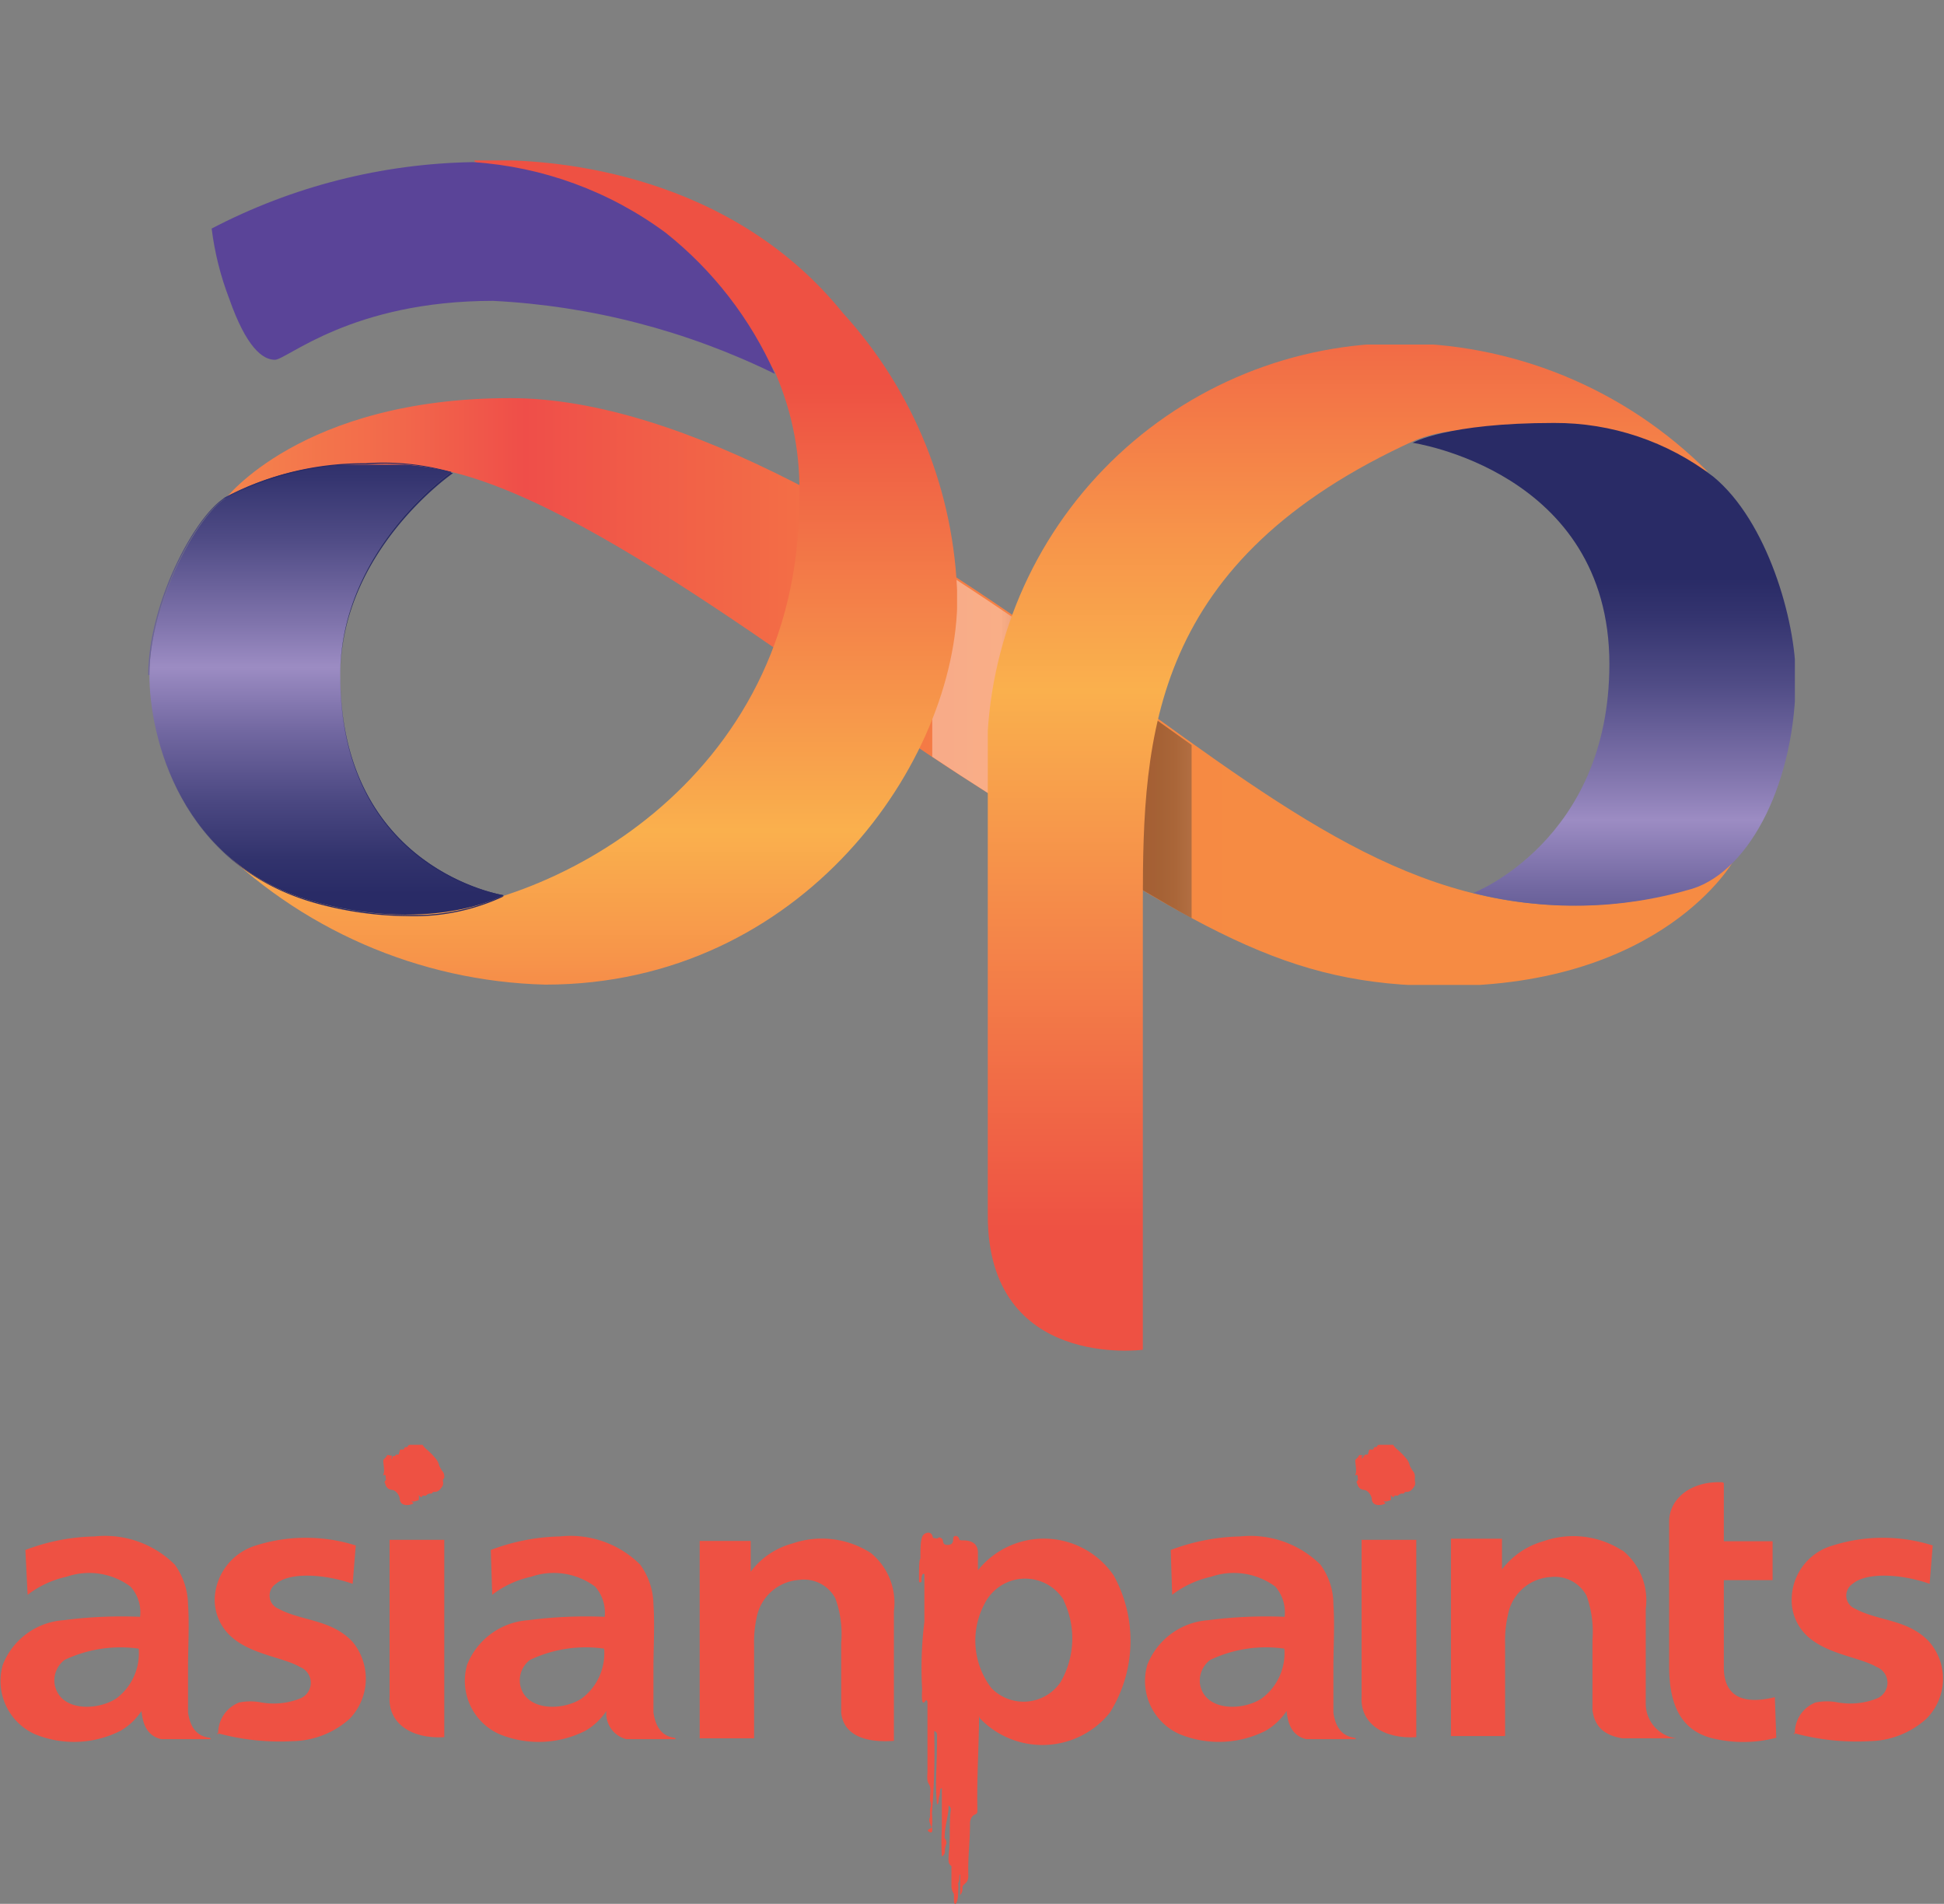 <svg xmlns="http://www.w3.org/2000/svg" xmlns:xlink="http://www.w3.org/1999/xlink" id="Sponsors" viewBox="0 0 68.96 67.52"><rect x="0" y="0" width="68.96" height="67.52" fill="#808080" stroke="none"/><defs><style>.cls-1{fill:none}.cls-2{clip-path:url(#clip-path)}.cls-3{fill:url(#linear-gradient)}.cls-4{opacity:.36}.cls-5{clip-path:url(#clip-path-2)}.cls-6{clip-path:url(#clip-path-3)}.cls-7{fill:url(#linear-gradient-2)}.cls-8{clip-path:url(#clip-path-4)}.cls-9{fill:url(#linear-gradient-3)}.cls-10{clip-path:url(#clip-path-5)}.cls-11{fill:url(#linear-gradient-4)}.cls-12{clip-path:url(#clip-path-6)}.cls-13{fill:url(#linear-gradient-5)}.cls-14{clip-path:url(#clip-path-7)}.cls-15{fill:url(#linear-gradient-6)}.cls-16{fill:url(#linear-gradient-7)}.cls-17{clip-path:url(#clip-path-8)}.cls-18{fill:url(#linear-gradient-8)}.cls-19{fill:#ee5143;fill-rule:evenodd}</style><clipPath id="clip-path" transform="translate(-340.33 -543.58)"><path d="M348.3,561.29a36,36,0,0,1,6.34-1.2c5.07,0,14.08,7.35,19.77,11,8.54,5.49,11.48,7.46,17.17,7.46,7.77,0,10.25-4.45,10.25-4.45s-1.32,1.59-5.73,1.59c-6.07,0-10.63-3.71-17.25-8.47s-14.23-9.52-20.42-9.52c-7.42,0-10.13,3.6-10.13,3.6" class="cls-1"/></clipPath><linearGradient id="linear-gradient" x1="-3822.54" x2="-3819.74" y1="90.67" y2="90.67" gradientTransform="translate(73154.2 -1710.49) scale(19.14)" gradientUnits="userSpaceOnUse"><stop offset="0" stop-color="#f9ad4f"/><stop offset=".1" stop-color="#f9a94f"/><stop offset=".22" stop-color="#f79b4e"/><stop offset=".33" stop-color="#f5854c"/><stop offset=".45" stop-color="#f2674b"/><stop offset=".53" stop-color="#ef4e49"/><stop offset=".61" stop-color="#f15d48"/><stop offset=".76" stop-color="#f47645"/><stop offset=".89" stop-color="#f58644"/><stop offset="1" stop-color="#f68b43"/></linearGradient><clipPath id="clip-path-2" transform="translate(-340.33 -543.58)"><rect width="9.2" height="12.61" x="373.4" y="563.53" class="cls-1"/></clipPath><clipPath id="clip-path-3" transform="translate(-340.33 -543.58)"><path d="M373.4,570.42l1,.66c3.48,2.24,6,3.86,8.2,5.06V570c-1.2-.85-2.44-1.74-3.76-2.7-1.74-1.28-3.59-2.52-5.45-3.72Z" class="cls-1"/></clipPath><linearGradient id="linear-gradient-2" x1="-2784.45" x2="-2781.65" y1="242.97" y2="242.97" gradientTransform="translate(9196.4 -773.33) scale(3.29)" gradientUnits="userSpaceOnUse"><stop offset="0" stop-color="#fff"/><stop offset=".04" stop-color="#e7e7e7"/><stop offset=".14" stop-color="#a7a9a9"/><stop offset=".24" stop-color="#727575"/><stop offset=".33" stop-color="#494c4d"/><stop offset=".42" stop-color="#2b2f30"/><stop offset=".49" stop-color="#191d1e"/><stop offset=".54" stop-color="#131718"/><stop offset=".61" stop-color="#171b1c"/><stop offset=".67" stop-color="#222626"/><stop offset=".72" stop-color="#343839"/><stop offset=".78" stop-color="#4f5253"/><stop offset=".84" stop-color="#717374"/><stop offset=".89" stop-color="#9a9c9c"/><stop offset=".95" stop-color="#cacbcc"/><stop offset="1" stop-color="#fff"/></linearGradient><clipPath id="clip-path-4" transform="translate(-340.33 -543.58)"><path d="M375.37,570.69v16c0,5.49,5.5,4.76,5.5,4.76s0-10,0-15.9.28-12.1,9.67-16.36a5,5,0,0,1,2.44-.31c.31,0,.62,0,.93,0a16.91,16.91,0,0,1,7,1.43,15.48,15.48,0,0,0-11.14-4.56,14.7,14.7,0,0,0-14.43,14.89" class="cls-1"/></clipPath><linearGradient id="linear-gradient-3" x1="-4085.75" x2="-4082.95" y1="383.67" y2="383.67" gradientTransform="translate(-4836.67 -51967.86) rotate(-90) scale(12.73)" gradientUnits="userSpaceOnUse"><stop offset="0" stop-color="#ee5143"/><stop offset=".24" stop-color="#f37c48"/><stop offset=".54" stop-color="#fab04d"/><stop offset=".69" stop-color="#f7954a"/><stop offset="1" stop-color="#ee5243"/><stop offset="1" stop-color="#ee5143"/></linearGradient><clipPath id="clip-path-5" transform="translate(-340.33 -543.58)"><path d="M357.16,549.3s9.9,5.76,10.67,7.5a10.3,10.3,0,0,1,.85,4.53c0,10-9,14.66-14.19,14.66a9.42,9.42,0,0,1-6.69-2.67,17.21,17.21,0,0,0,11.87,5.18c9.13,0,14.62-7.93,14.62-13.73a15.56,15.56,0,0,0-4.06-10.09c-4-4.95-10.13-5.42-12.3-5.42a6.65,6.65,0,0,0-.77,0" class="cls-1"/></clipPath><linearGradient id="linear-gradient-4" x1="-3980.89" x2="-3978.09" y1="-331.93" y2="-331.93" gradientTransform="translate(-3471.86 41892.52) rotate(90) scale(10.52)" xlink:href="#linear-gradient-3"/><clipPath id="clip-path-6" transform="translate(-340.33 -543.58)"><path d="M347.84,551.7a10.55,10.55,0,0,0,.62,2.47c.61,1.74,1.19,2.17,1.62,2.17s2.71-2.09,7.74-2.09a25.63,25.63,0,0,1,10,2.59,13.27,13.27,0,0,0-3.87-5,12.91,12.91,0,0,0-6.84-2.51,20.75,20.75,0,0,0-9.28,2.36" class="cls-1"/></clipPath><linearGradient id="linear-gradient-5" x1="-3448.79" x2="-3445.99" y1="342.08" y2="342.08" gradientTransform="matrix(6.06, -1.9, 1.9, 6.06, 20272.23, -8629.47)" gradientUnits="userSpaceOnUse"><stop offset="0" stop-color="#5a4498"/><stop offset=".1" stop-color="#604b9c"/><stop offset=".25" stop-color="#715da7"/><stop offset=".42" stop-color="#8d7cb9"/><stop offset=".5" stop-color="#9c8cc3"/><stop offset=".62" stop-color="#8472b3"/><stop offset=".76" stop-color="#6d59a4"/><stop offset=".89" stop-color="#5f499b"/><stop offset="1" stop-color="#5a4498"/></linearGradient><clipPath id="clip-path-7" transform="translate(-340.33 -543.58)"><path d="M348.34,561.25c-1,.58-2.71,3.72-2.71,6.27,0,2.12,1.05,6.8,6,8.08,4.13,1.08,6.57-.27,6.57-.27s-5.8-.89-5.8-7.81c0-4.45,3.94-7.2,3.94-7.2a10.3,10.3,0,0,0-3.09-.27,10.09,10.09,0,0,0-5,1.2" class="cls-1"/></clipPath><linearGradient id="linear-gradient-6" x1="-3932.82" x2="-3930.02" y1="-656.72" y2="-656.72" gradientTransform="translate(-3757.81 22590.01) rotate(90) scale(5.74)" gradientUnits="userSpaceOnUse"><stop offset="0" stop-color="#292b66"/><stop offset=".08" stop-color="#34346f"/><stop offset=".22" stop-color="#504c86"/><stop offset=".4" stop-color="#7f73ab"/><stop offset=".5" stop-color="#9c8cc3"/><stop offset=".64" stop-color="#7268a1"/><stop offset=".8" stop-color="#4a4781"/><stop offset=".92" stop-color="#32336d"/><stop offset="1" stop-color="#292b66"/></linearGradient><linearGradient id="linear-gradient-7" x1="-3134.52" x2="-3131.73" y1="191.91" y2="191.91" gradientTransform="translate(14599.86 -304.68) scale(4.55)" gradientUnits="userSpaceOnUse"><stop offset="0" stop-color="#292b66"/><stop offset=".08" stop-color="#2e2f6a"/><stop offset=".18" stop-color="#3d3c76"/><stop offset=".29" stop-color="#56518b"/><stop offset=".4" stop-color="#796ea7"/><stop offset=".5" stop-color="#9c8cc3"/><stop offset=".52" stop-color="#9586be"/><stop offset=".62" stop-color="#6f669e"/><stop offset=".72" stop-color="#504c86"/><stop offset=".82" stop-color="#3a3a74"/><stop offset=".91" stop-color="#2d2f6a"/><stop offset="1" stop-color="#292b66"/></linearGradient><clipPath id="clip-path-8" transform="translate(-340.33 -543.58)"><path d="M390.42,559.28s7,1,7,7.85c0,6.27-4.83,8.12-4.83,8.12a14.66,14.66,0,0,0,7.77-.15c2.09-.66,3.67-3.87,3.67-7.5,0-2-1-5.54-2.93-7.12a9.21,9.21,0,0,0-5.65-1.9c-3.79,0-5,.7-5,.7" class="cls-1"/></clipPath><linearGradient id="linear-gradient-8" x1="-3939.63" x2="-3936.83" y1="-615.74" y2="-615.74" gradientTransform="translate(-3718.46 24170.43) rotate(90) scale(6.13)" xlink:href="#linear-gradient-6"/></defs><g id="Asian_Paints" data-name="Asian Paints"><g class="cls-2"><rect width="53.53" height="20.81" x="7.97" y="14.12" class="cls-3"/></g><g class="cls-4"><g class="cls-5"><g class="cls-6"><rect width="9.2" height="12.61" x="33.07" y="19.96" class="cls-7"/></g></g></g><g class="cls-8"><rect width="25.56" height="36.36" x="35.04" y="12.22" class="cls-9"/></g><g class="cls-10"><rect width="26.49" height="29.24" x="7.46" y="5.69" class="cls-11"/></g><g class="cls-12"><polygon points="5.38 6.38 25.72 0 29.66 12.57 9.28 18.95 5.38 6.38" class="cls-13"/></g><g class="cls-14"><rect width="12.61" height="16.67" x="5.3" y="16.48" class="cls-15"/></g><path d="M345.63,567.52h0c0-2.55,1.67-5.69,2.71-6.27a10.44,10.44,0,0,1,5-1.2,8.71,8.71,0,0,1,3.06.31s-4,2.75-4,7.2c0,6.92,5.8,7.81,5.8,7.81a7.5,7.5,0,0,1-3.44.7,12.52,12.52,0,0,1-3.13-.43c-4.95-1.32-6-6-6-8.12h0c0,2.12,1.05,6.8,6,8.08a12.46,12.46,0,0,0,3.13.43,7.5,7.5,0,0,0,3.44-.7s-5.8-.89-5.8-7.81c0-4.45,3.94-7.2,3.94-7.2a8.89,8.89,0,0,0-3.05-.31,10.44,10.44,0,0,0-4.95,1.2c-1.08.62-2.75,3.76-2.75,6.31Z" class="cls-16" transform="translate(-340.33 -543.58)"/><g class="cls-17"><rect width="13.58" height="17.83" x="50.09" y="14.97" class="cls-18"/></g><path d="M347.82,605.26h-1.77c-.43-.1-.65-.43-.7-1a2.24,2.24,0,0,1-.74.7,3.65,3.65,0,0,1-3.05.12,2.07,2.07,0,0,1-1.13-2.46,2.5,2.5,0,0,1,2.16-1.58,15.89,15.89,0,0,1,2.71-.12,1.36,1.36,0,0,0-.34-1.07,2.46,2.46,0,0,0-2.27-.35,3.47,3.47,0,0,0-1.38.64l-.08-1.59a7.26,7.26,0,0,1,2.45-.48,3.51,3.51,0,0,1,2.85,1,2.46,2.46,0,0,1,.47,1.41c.05.72,0,1.52,0,2.26v1.44s0,.08,0,.13c.08.56.33.85.77.9m-2.52-3.16a2,2,0,0,1-.8,1.77c-.68.44-2,.46-2.18-.5a.91.91,0,0,1,.35-.87,4.63,4.63,0,0,1,2.63-.4" class="cls-19" transform="translate(-340.33 -543.58)"/><path d="M364.31,605.26h-1.76a.94.94,0,0,1-.71-1,2.24,2.24,0,0,1-.74.7,3.67,3.67,0,0,1-3.06.12,2.07,2.07,0,0,1-1.14-2.46,2.52,2.52,0,0,1,2.17-1.58,15.89,15.89,0,0,1,2.71-.12,1.39,1.39,0,0,0-.34-1.07,2.46,2.46,0,0,0-2.27-.35,3.47,3.47,0,0,0-1.38.64l-.05-1.59a7.31,7.31,0,0,1,2.45-.48,3.51,3.51,0,0,1,2.85,1,2.46,2.46,0,0,1,.47,1.41c.05.72,0,1.52,0,2.26v1.44s0,.08,0,.13c.08.56.33.85.75.9m-2.5-3.16a2,2,0,0,1-.8,1.77c-.67.44-2,.46-2.18-.5a.91.91,0,0,1,.35-.87,4.6,4.6,0,0,1,2.63-.4" class="cls-19" transform="translate(-340.33 -543.58)"/><path d="M354.15,598.19h1.94v7c-1.19.07-2-.51-1.94-1.44Z" class="cls-19" transform="translate(-340.33 -543.58)"/><path d="M354.24,595.21c-.08,0-.16-.06-.19,0s-.06.08-.11.13.05.34,0,.5,0,0,.06.06a.11.11,0,0,1,0,.11s.06,0,0,.08,0,.08,0,.13a.29.29,0,0,0,.11.16c.12.07.16,0,.29.13a.46.46,0,0,1,.11.21c0,.27.28.26.42.21s0-.07,0-.1l.11,0c.15-.06.15,0,.15-.16s0,0,.08,0,0-.06.09-.05.08,0,.08,0,.08-.08.16-.07.05-.06.13-.06.18,0,.31-.23a.3.3,0,0,0,0-.16c0-.09.05-.06.05-.14a.28.28,0,0,0-.07-.21,1.18,1.18,0,0,1-.11-.19.59.59,0,0,0-.14-.27,2.27,2.27,0,0,0-.31-.31.67.67,0,0,1-.14-.16s0,0,0,0-.18,0-.24,0-.06,0-.1,0,0,0-.09,0-.08.05-.12.08,0,0-.06,0,0,.09-.11.09-.07,0-.1.08,0,.1-.09.1,0,0-.08.05h-.07s0,.1-.05.1" class="cls-19" transform="translate(-340.33 -543.58)"/><path d="M348.07,605.1a1.17,1.17,0,0,1,.74-1.14,2,2,0,0,1,.8,0,2.55,2.55,0,0,0,1.36-.14.6.6,0,0,0,0-1.12c-.58-.34-1.72-.44-2.42-1.06a1.75,1.75,0,0,1-.6-1.44,2.06,2.06,0,0,1,1.46-1.81,5.88,5.88,0,0,1,3.54,0l-.11,1.36c-1-.35-2.23-.42-2.72,0a.5.5,0,0,0,.08.88c.83.45,1.87.37,2.63,1.17a2.05,2.05,0,0,1-.1,2.74,3.11,3.11,0,0,1-2,.79,8.42,8.42,0,0,1-2.71-.29" class="cls-19" transform="translate(-340.33 -543.58)"/><path d="M371.2,598.64a2.28,2.28,0,0,1,.84,2.08c0,1.54,0,3.07,0,4.6-1.42.1-1.82-.48-1.87-1l0-2.48a3.69,3.69,0,0,0-.21-1.58,1.26,1.26,0,0,0-1.26-.65,1.65,1.65,0,0,0-1.53,1.34,4.19,4.19,0,0,0-.09,1l0,3.28h-1.93v-7h1.81v1.09a2.74,2.74,0,0,1,1.48-1,3.21,3.21,0,0,1,2.8.35" class="cls-19" transform="translate(-340.33 -543.58)"/><path d="M388.44,605.26h-1.77c-.43-.1-.65-.43-.7-1a2.24,2.24,0,0,1-.74.7,3.68,3.68,0,0,1-3.06.12,2.06,2.06,0,0,1-1.14-2.46,2.51,2.51,0,0,1,2.16-1.58,15.94,15.94,0,0,1,2.71-.12,1.39,1.39,0,0,0-.33-1.07,2.48,2.48,0,0,0-2.28-.35,3.54,3.54,0,0,0-1.38.64l-.05-1.59a7.37,7.37,0,0,1,2.46-.48,3.54,3.54,0,0,1,2.85,1,2.38,2.38,0,0,1,.46,1.41c.05.72,0,1.52,0,2.26v1.44s0,.08,0,.13c.07.56.34.85.76.9m-2.5-3.16a2,2,0,0,1-.81,1.77c-.67.44-2,.46-2.18-.5a.92.92,0,0,1,.36-.87,4.6,4.6,0,0,1,2.63-.4" class="cls-19" transform="translate(-340.33 -543.58)"/><path d="M388.63,598.19h1.94v7c-1.19.07-2-.51-1.94-1.44Z" class="cls-19" transform="translate(-340.33 -543.58)"/><path d="M388.72,595.21c-.08,0-.16-.06-.19,0s-.06.08-.11.13.05.34,0,.5,0,0,.06.06a.11.11,0,0,1,0,.11s.06,0,0,.08,0,.08,0,.13a.29.29,0,0,0,.11.16c.12.07.16,0,.29.13a.46.46,0,0,1,.11.21c0,.27.28.26.42.21s0-.07,0-.1l.11,0c.15-.06.15,0,.15-.16s0,0,.08,0,0-.06.09-.05.08,0,.08,0,.08-.08.16-.07.05-.06.13-.06.18,0,.31-.23a.3.3,0,0,0,0-.16c0-.09,0-.06,0-.14a.28.28,0,0,0-.07-.21,1.18,1.18,0,0,1-.11-.19.59.59,0,0,0-.14-.27,2.27,2.27,0,0,0-.31-.31.67.67,0,0,1-.14-.16s0,0-.05,0-.18,0-.24,0-.06,0-.1,0,0,0-.09,0-.08.05-.11.08l-.07,0c-.06.06,0,.09-.11.09s-.07,0-.1.08,0,.1-.09.1,0,0-.08.05h-.07s0,.1,0,.1" class="cls-19" transform="translate(-340.33 -543.58)"/><path d="M404,605.1a1.16,1.16,0,0,1,.73-1.14,2,2,0,0,1,.81,0,2.56,2.56,0,0,0,1.36-.14.6.6,0,0,0,0-1.12c-.58-.34-1.71-.44-2.42-1.06a1.74,1.74,0,0,1-.59-1.44,2,2,0,0,1,1.46-1.81,5.88,5.88,0,0,1,3.54,0l-.11,1.36c-1-.35-2.23-.42-2.73,0a.5.5,0,0,0,.08.88c.83.45,1.88.37,2.63,1.17a2,2,0,0,1-.1,2.74,3.08,3.08,0,0,1-2,.79,8.42,8.42,0,0,1-2.71-.29" class="cls-19" transform="translate(-340.33 -543.58)"/><path d="M397.88,598.56a2.27,2.27,0,0,1,.83,2.08l0,3.34a1.24,1.24,0,0,0,1.08,1.25h-1.91c-.79-.13-1-.56-1.06-1v-2.49a3.81,3.81,0,0,0-.21-1.57,1.28,1.28,0,0,0-1.27-.66,1.64,1.64,0,0,0-1.52,1.35,4.06,4.06,0,0,0-.1,1l0,3.29h-1.92v-7h1.81v1.09a2.79,2.79,0,0,1,1.47-1,3.2,3.2,0,0,1,2.81.34" class="cls-19" transform="translate(-340.33 -543.58)"/><path d="M401.44,596.15c-1.08-.06-1.9.55-1.9,1.4l0,5.13c0,1.51.52,2.26,1.46,2.53a4.64,4.64,0,0,0,2.34,0l-.05-1.44c-1.1.27-1.81,0-1.81-1.06v-3.09h1.73v-1.38h-1.73v-2.06Z" class="cls-19" transform="translate(-340.33 -543.58)"/><path d="M378.06,600.34a3.1,3.1,0,0,1-.11,2.9,1.59,1.59,0,0,1-2.45.21,2.77,2.77,0,0,1-.24-3,1.61,1.61,0,0,1,2.8-.13m-3,4.1c0,1-.08,2.17-.06,3.24v.14c0,.15-.08.1-.16.18a.38.38,0,0,0-.1.24c0,.74-.08,1.17-.06,1.89,0,.29-.2.26-.21.42a.33.33,0,0,1-.08.26v-.73c-.05,0,0,.17-.07.31a1.22,1.22,0,0,1,0,.27c0,.11,0,.27-.05.39s-.08.08-.1,0v-.28s-.08-.11-.09-.25v-.74c-.12-.08-.12-.18-.08-.58s0-1,.06-1.44a.19.19,0,0,0-.08-.13c0,.4-.14.69-.14,1.16a.24.24,0,0,1,.06.2.63.63,0,0,0-.05.26.2.2,0,0,1-.11.19,9,9,0,0,1,0-1V607c-.09,0-.05.18-.09.29s0,.24-.08.29c-.08-.74,0-1.22,0-2.47,0,0,0-.13-.1-.13a27.39,27.39,0,0,1-.08,2.9,2.48,2.48,0,0,1,0,.47c0,.06.05.26-.07.21s-.08-.08,0-.13.06,0,0-.18,0-.17,0-.25,0-.15,0-.26a.39.39,0,0,0,0-.3c0-.05,0-.05,0-.16.07-.58-.14-.26-.09-.84,0-.13,0-.24,0-.38,0-.68,0-1.41,0-2.1,0-.08-.05-.11-.08-.05-.16.24-.11-.37-.11-.43a13.27,13.27,0,0,1,.08-2.38c0-.56,0-1.13,0-1.69-.08-.07-.1.12-.1.17v.07c0,.06-.09.08-.09,0s0,0,0-.08c0-.29,0-.72.05-.7,0-.48,0-.82.16-.9s.23,0,.26.06,0,.1.08.1a.27.27,0,0,0,.13,0s0-.06.11,0,0,.24.22.24.19-.14.21-.25.16-.07.19,0,0,.09.16.09c.45,0,.53.26.52.47v.59a3,3,0,0,1,4.82.19,4.8,4.8,0,0,1-.14,4.86,3.07,3.07,0,0,1-4.62.19" class="cls-19" transform="translate(-340.33 -543.58)"/></g></svg>